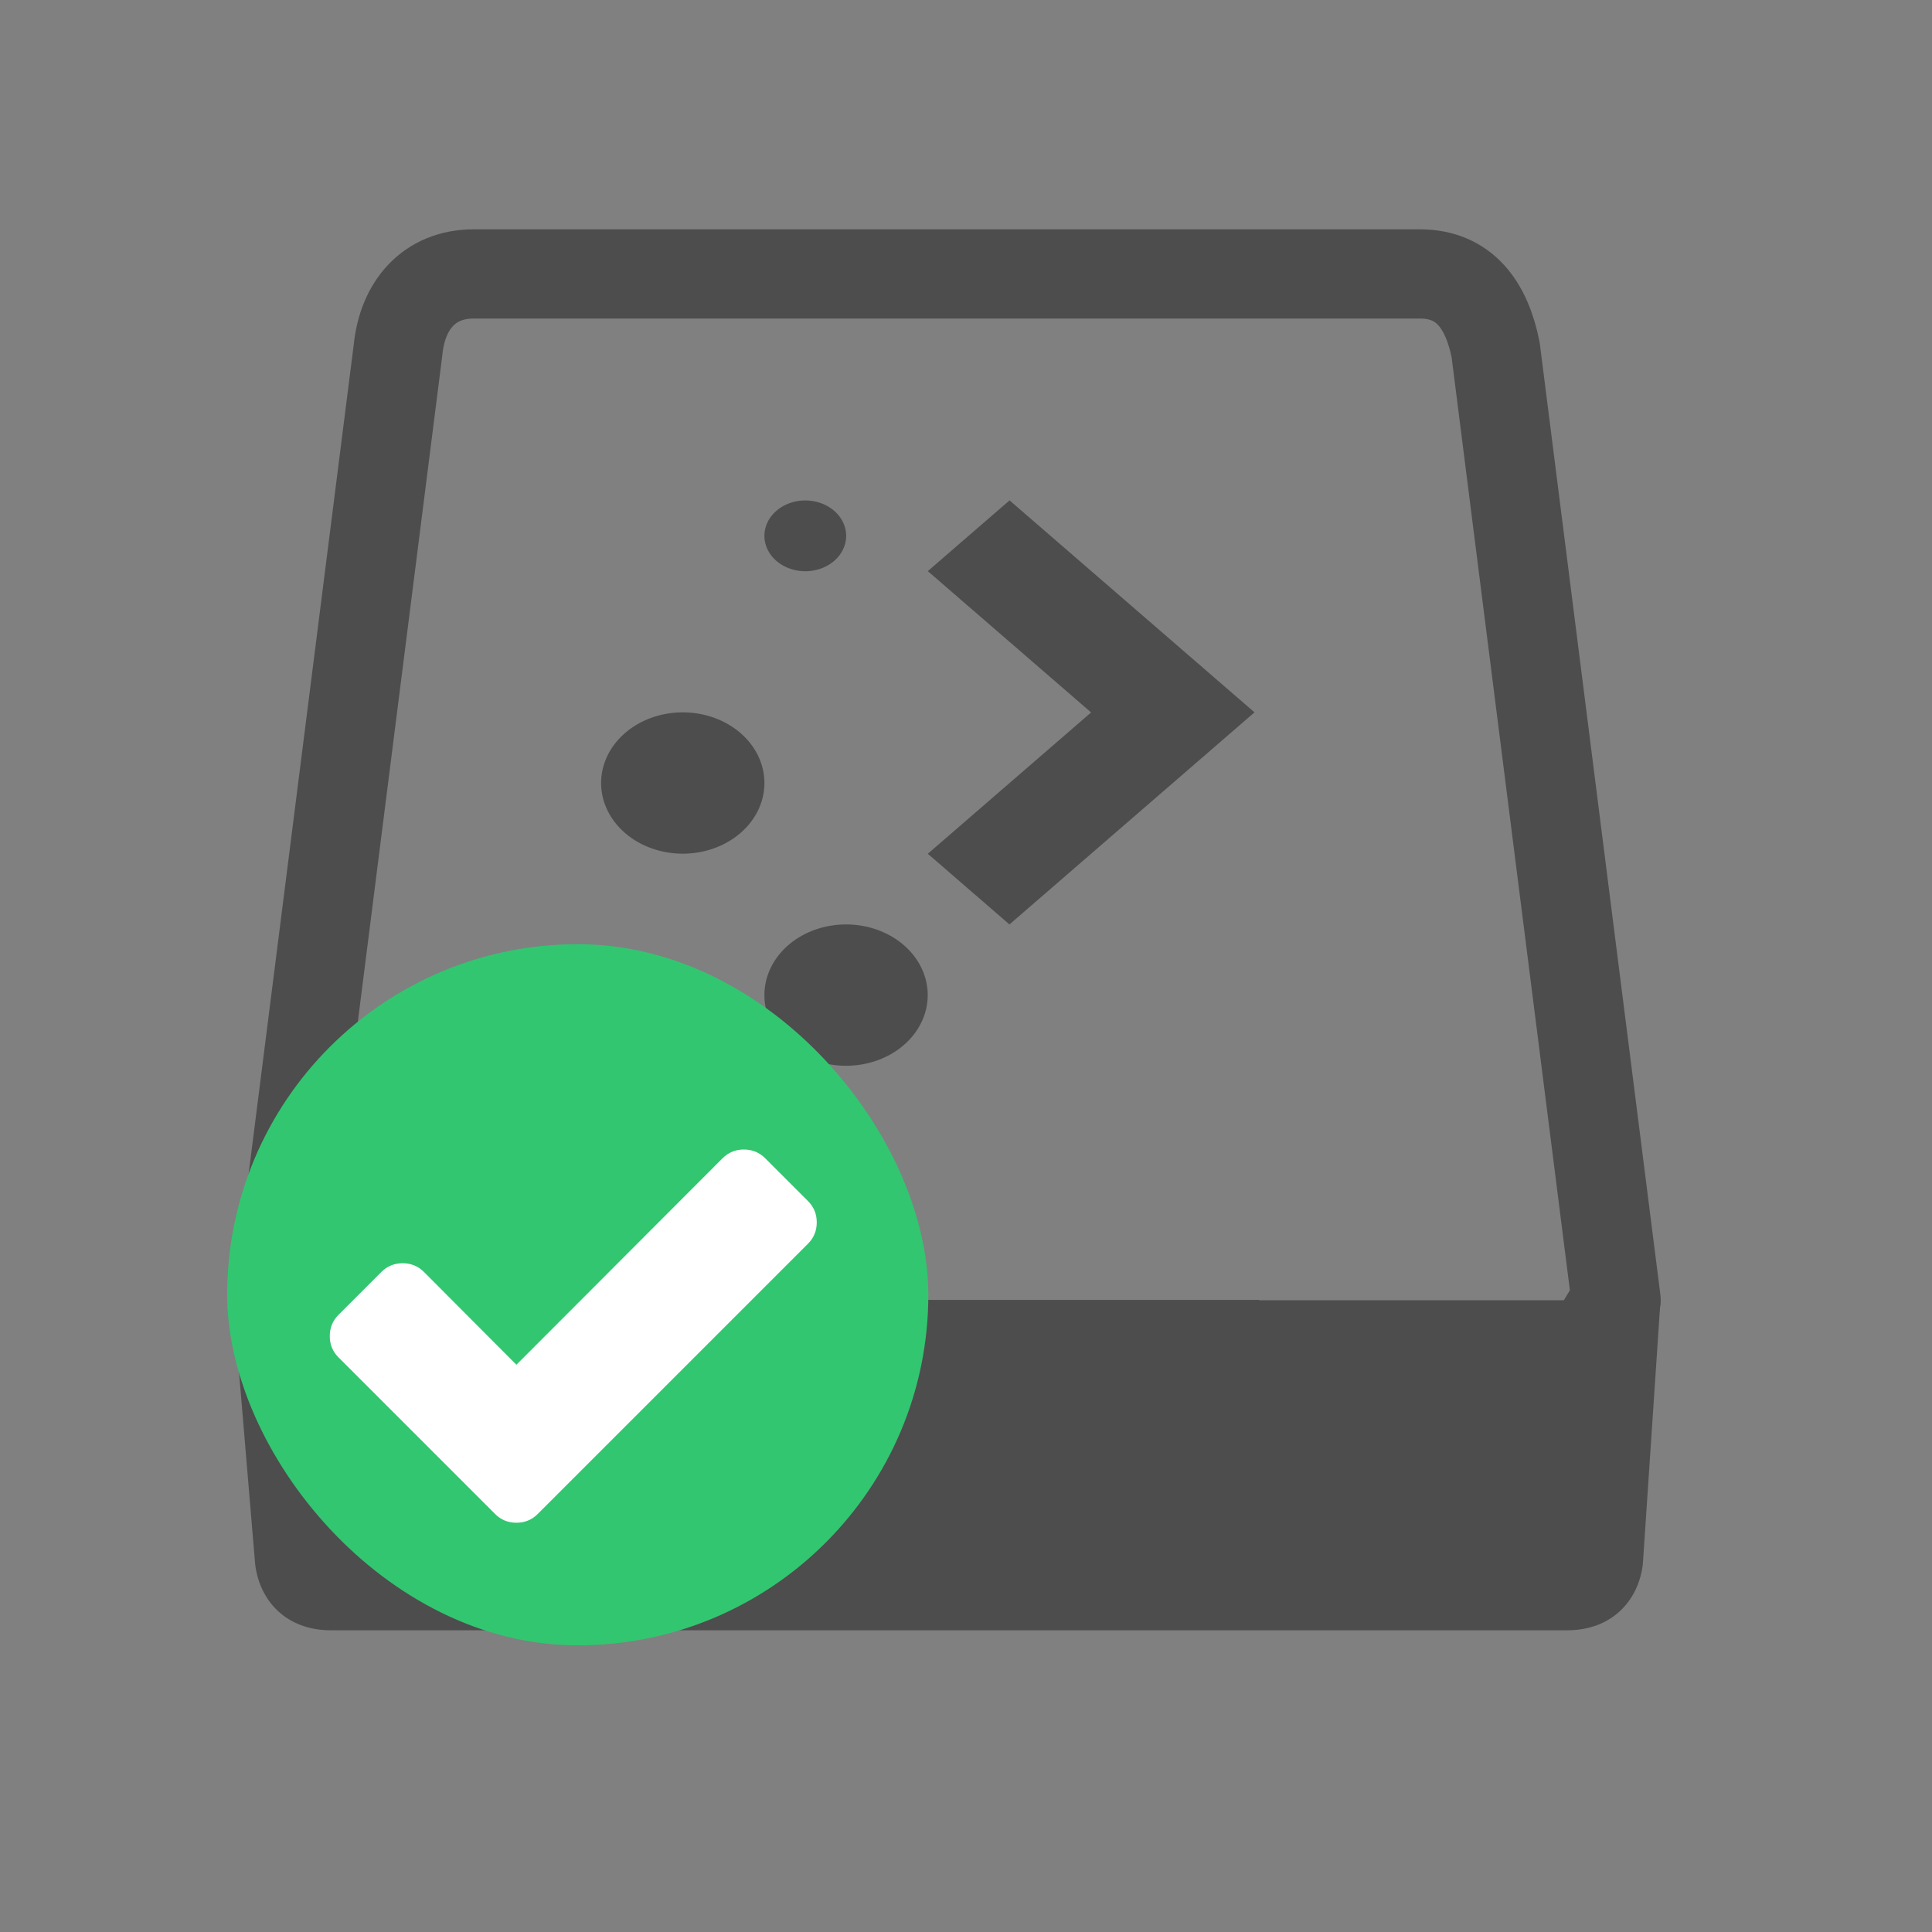 <svg xmlns="http://www.w3.org/2000/svg" viewBox="0 0 22 22"><rect x="0" y="0" width="22" height="22" fill="#808080" stroke="none"/><defs><linearGradient gradientUnits="userSpaceOnUse" y2="-2.623" x2="0" y1="986.67" id="0"><stop stop-color="#ffce3b"/><stop offset="1" stop-color="#ffd762"/></linearGradient><linearGradient y2="-2.623" x2="0" y1="986.67" gradientUnits="userSpaceOnUse"><stop stop-color="#ffce3b"/><stop offset="1" stop-color="#fef4ab"/></linearGradient></defs><g transform="matrix(.998 0 0 .998-552.8-582.2)"><g transform="matrix(1.343 0 0 1.343 553.93-808.6)"><g transform="matrix(.379 0 0 .379 1.205 1038.03)"><g fill="#4d4d4d"><path d="m4.8 32.02c-.5 0-.9-.344-1-.774l-.7-5.246h8.1 13.6 8.1l-.7 5.246c-.1.43-.5.774-1 .774z"/><path d="m31.8 27l-.5 5h-26.5l-.5-5h6.4 14.8 6.3m2.2-2h-10-22l.497 7.2c.1 1 .698 1.8 1.698 1.8h27.711c1 0 1.598-.8 1.698-1.8z" transform="matrix(1 0 0 .822 0 4.457)"/></g><path stroke-miterlimit="10" d="m25 26h-14-7.8l-.2-1 2.7-21.3c.1-1 .697-1.7 1.697-1.7h21.21c1 0 1.497.7 1.697 1.7l2.7 21.3-.6 1" fill="none" stroke="#4d4d4d" stroke-linejoin="round" fill-opacity=".12" stroke-width="2"/></g><path d="m412.9 538.245a.424 .367 0 0 0 -.424 .367 .424 .367 0 0 0 .424 .367 .424 .367 0 0 0 .424 -.367 .424 .367 0 0 0 -.424 -.367m2.118 0l-.847.733 1.694 1.466-1.694 1.466.847.733 2.542-2.2-2.542-2.2m-3.389 2.2a.847 .733 0 0 0 -.847 .733 .847 .733 0 0 0 .847 .733 .847 .733 0 0 0 .847 -.733 .847 .733 0 0 0 -.847 -.733m1.694 2.2a.847 .733 0 0 0 -.847 .733 .847 .733 0 0 0 .847 .733 .847 .733 0 0 0 .847 -.733 .847 .733 0 0 0 -.847 -.733" fill="#4d4d4d" transform="matrix(.819 0 0 .819-331.34 599.89)"/></g><g transform="translate(549.5-443.22)"><rect width="8" height="8" x="7" y="1037.36" fill="#32c671" rx="4"/><path d="m123.86 12.966l-11.08-11.08c-1.52-1.521-3.368-2.281-5.54-2.281-2.173 0-4.02.76-5.541 2.281l-53.45 53.53-23.953-24.04c-1.521-1.521-3.368-2.281-5.54-2.281-2.173 0-4.02.76-5.541 2.281l-11.08 11.08c-1.521 1.521-2.281 3.368-2.281 5.541 0 2.172.76 4.02 2.281 5.54l29.493 29.493 11.08 11.08c1.52 1.521 3.367 2.281 5.54 2.281 2.172 0 4.02-.761 5.54-2.281l11.08-11.08 58.986-58.986c1.52-1.521 2.281-3.368 2.281-5.541 0-2.172-.761-4.02-2.281-5.54" fill="#fff" transform="matrix(.044 0 0 .044 8.177 1039.72)" stroke="none" stroke-width="9.512"/></g></g></svg>